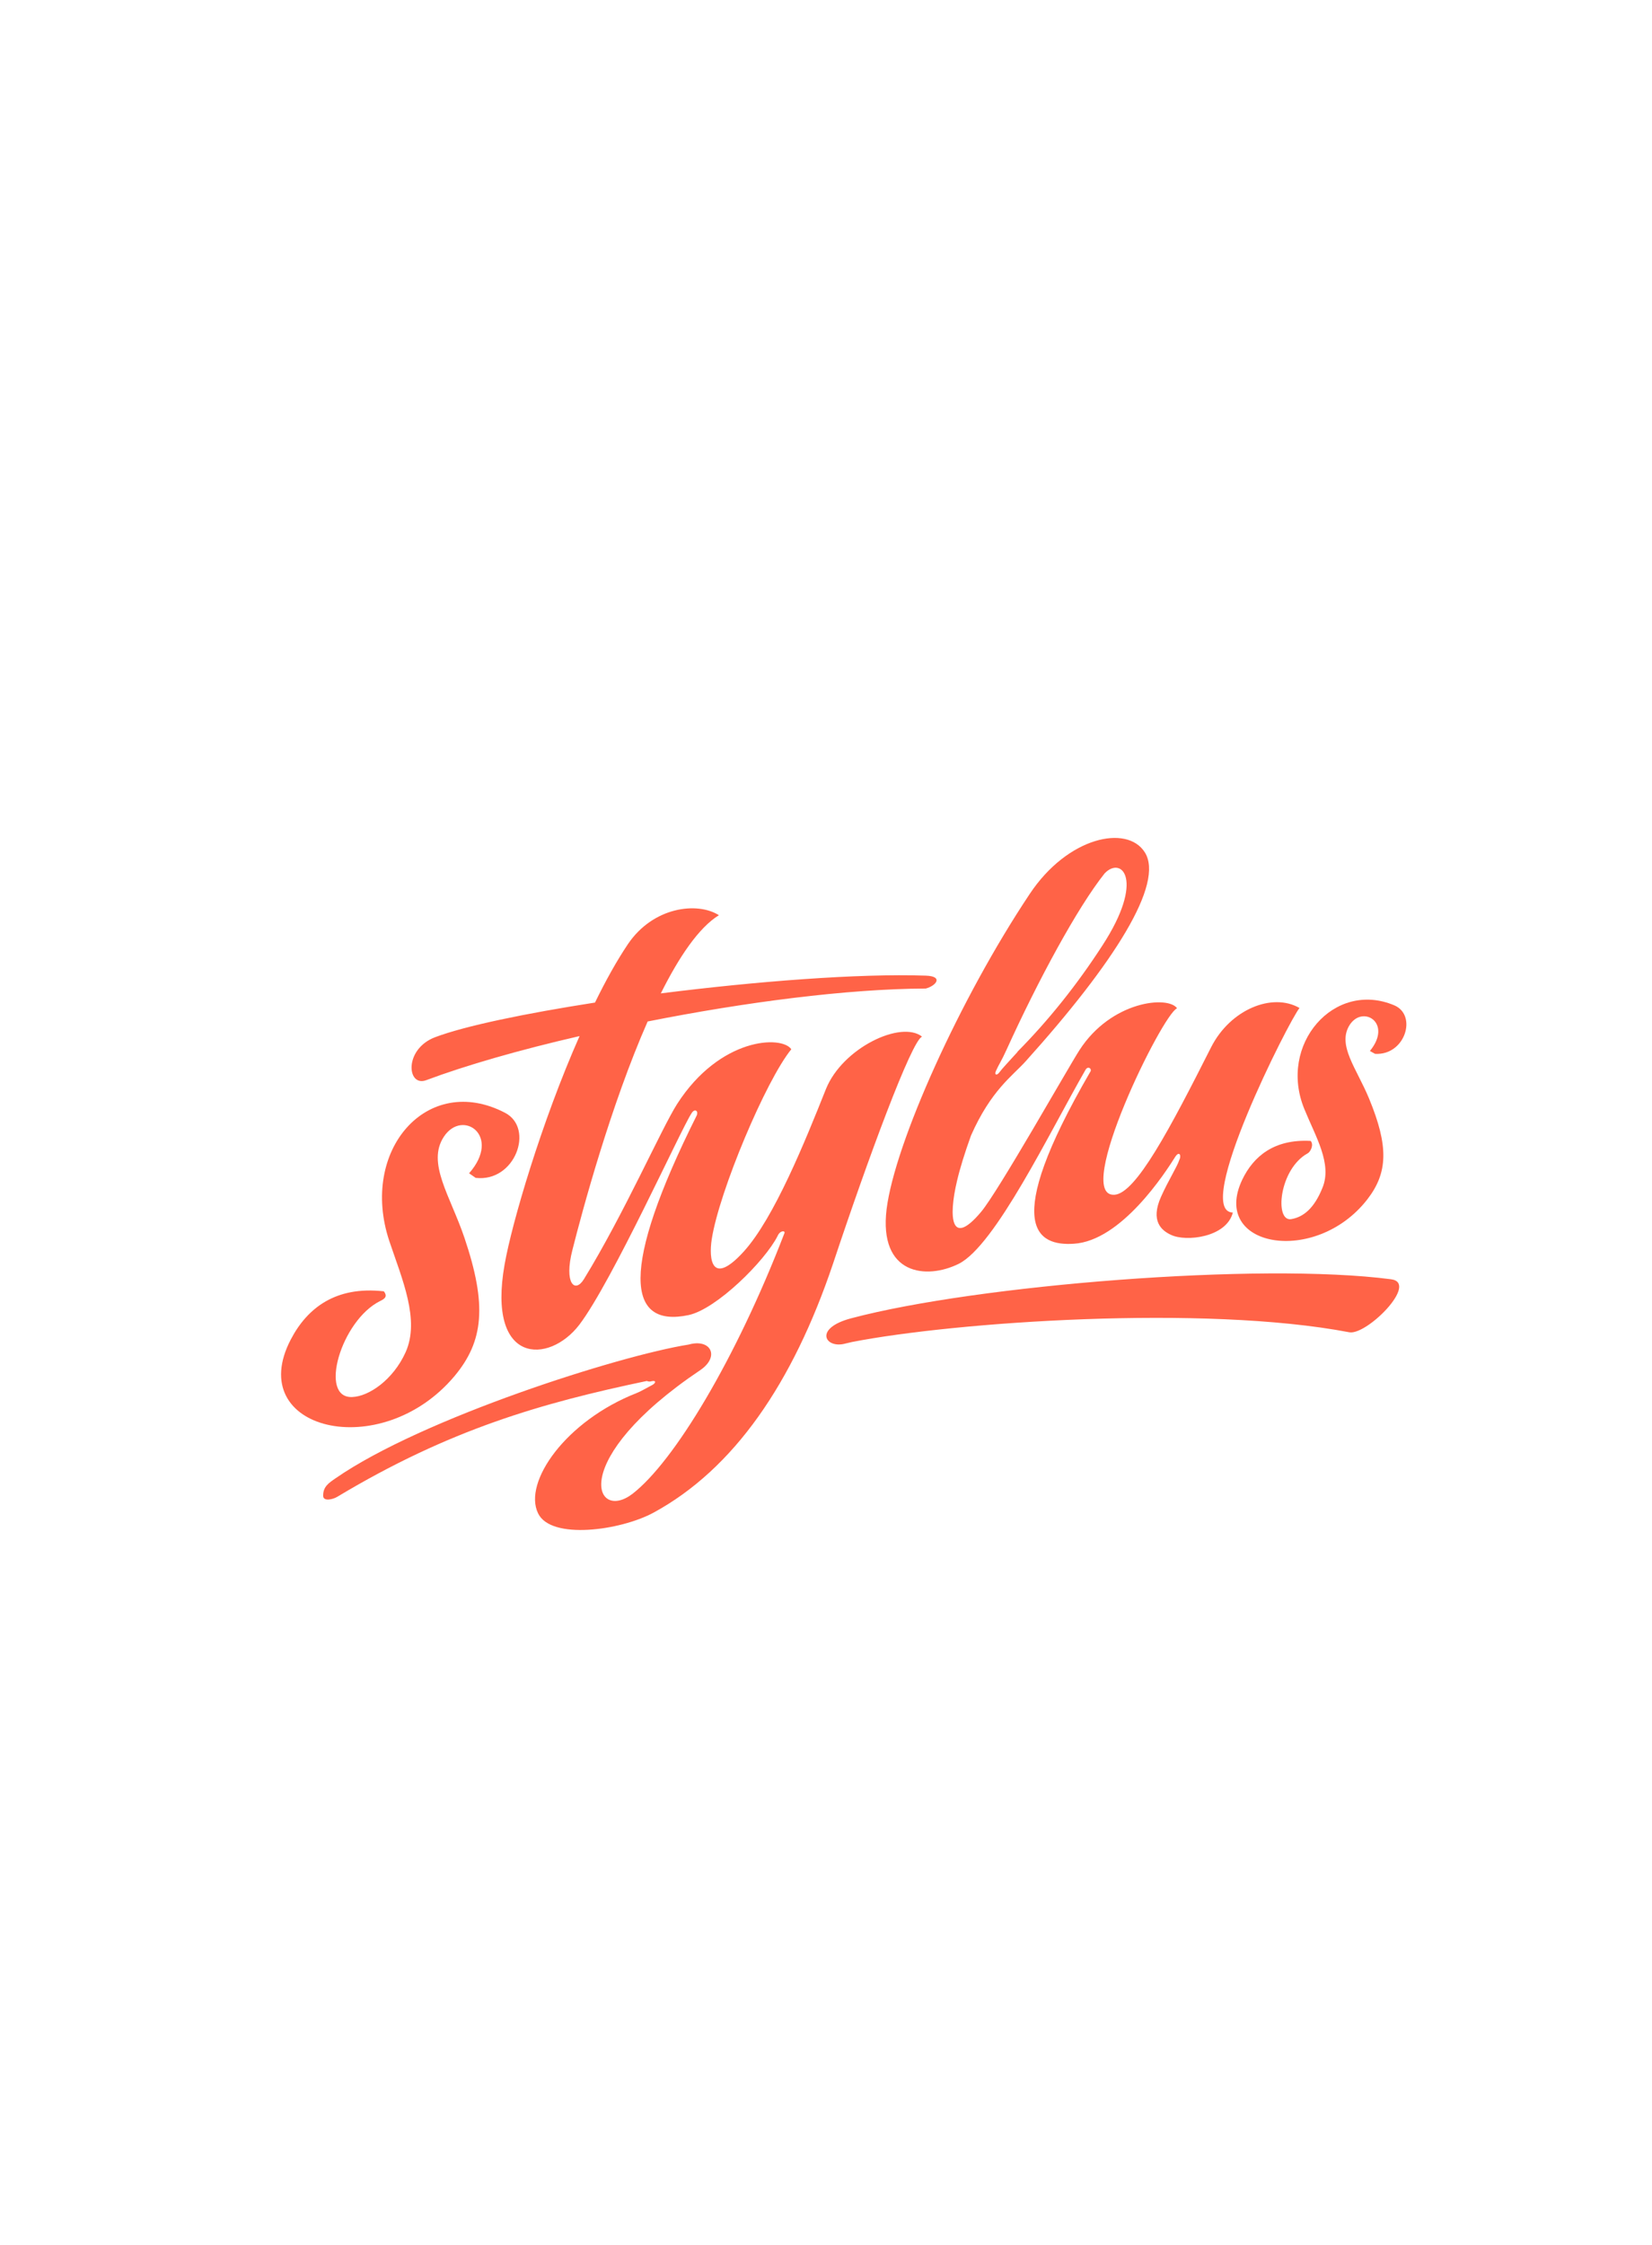 <svg xmlns="http://www.w3.org/2000/svg" width="95" height="129" viewBox="0 0 95 129">
  <g fill="#FF6347" transform="translate(16 48)">
    <path d="M10.137 31.078C11.815 29.07 12.013 26.996 10.713 23.144 9.89 20.708 8.524 18.831 9.528 17.317 10.597 15.704 12.868 17.267 10.976 19.424L11.354 19.687C13.625 19.951 14.744 16.84 13.049 15.951 8.573 13.613 4.657 18.107 6.385 23.309 7.125 25.514 8.162 27.852 7.323 29.712 6.599 31.309 5.2 32.247 4.262 32.28 2.304 32.379 3.604 27.885 5.858 26.765 6.056 26.667 6.335 26.535 6.072 26.206 3.291 25.893 1.662 27.177.724 28.971-2.008 34.189 5.908 36.115 10.137 31.078zM59.01 15.737C59.652 17.317 60.623 18.881 60.047 20.263 59.57 21.449 58.944 21.942 58.253 22.058 57.282 22.222 57.546 19.177 59.208 18.272 59.356 18.189 59.57 17.794 59.372 17.564 57.266 17.449 56.081 18.453 55.439 19.786 53.58 23.687 59.652 24.757 62.63 20.922 63.815 19.391 63.865 17.877 62.729 15.128 62.005 13.383 60.903 12.082 61.594 10.93 62.334 9.712 64.111 10.765 62.778 12.395L63.075 12.56C64.803 12.658 65.51 10.354 64.194 9.778 60.722 8.296 57.48 12.033 59.01 15.737z"/>
    <path d="M37.025 11.572C35.824 10.617 32.451 12.214 31.496 14.584 30.295 17.597 28.518 21.992 26.773 23.918 24.93 25.942 24.749 24.379 24.93 23.21 25.358 20.461 28.041 14.091 29.505 12.296 28.962 11.49 25.408 11.605 22.939 15.44 22.018 16.889 19.911 21.712 17.575 25.514 17.065 26.337 16.423 25.761 16.916 23.835 17.476 21.613 19.122 15.506 21.244 10.7 26.806 9.597 32.714 8.823 37.239 8.807 37.848 8.642 38.259 8.099 37.239 8.066 33.339 7.934 27.481 8.395 22.001 9.086 23.054 6.979 24.19 5.3 25.342 4.593 24.091 3.802 21.557 4.115 20.109 6.255 19.467 7.21 18.825 8.362 18.216 9.613 14.201 10.239 10.762 10.947 9.018 11.605 7.208 12.296 7.405 14.486 8.508 14.074 10.795 13.218 13.889 12.329 17.328 11.539 15.139 16.477 13.428 22.305 13.016 24.675 11.996 30.436 15.567 30.403 17.311 28.132 19.204 25.646 23.153 16.905 23.762 15.984 23.943 15.671 24.19 15.835 24.058 16.115 19.648 24.922 20.027 28.329 23.597 27.572 25.21 27.226 27.991 24.461 28.715 23.029 28.863 22.683 29.176 22.716 29.11 22.864 26.313 30.123 22.758 36 20.372 37.844 18.2 39.506 16.587 35.901 24.272 30.733 25.408 29.959 24.881 28.905 23.597 29.267L23.597 29.267C19.632 29.893 8.277 33.498 3.291 36.955 2.913 37.218 2.567 37.432 2.584 37.975 2.6 38.288 3.143 38.173 3.406 38.008 9.857 34.14 15.139 32.626 21.195 31.358 21.277 31.391 21.376 31.407 21.458 31.374 21.738 31.309 21.722 31.457 21.541 31.572 21.129 31.802 20.718 32.016 20.619 32.049 16.538 33.646 14.07 37.169 14.942 38.963 15.682 40.51 19.681 39.951 21.573 38.93 26.214 36.412 29.587 31.473 31.891 24.658 33.899 18.617 36.433 11.77 37.025 11.572zM63.996 25.514C56.443 24.527 40.152 25.844 32.961 27.753 30.822 28.313 31.414 29.449 32.5 29.235 32.516 29.235 32.977 29.119 32.994 29.119 38.901 27.967 53.234 26.963 61.594 28.56 62.597 28.741 65.609 25.728 63.996 25.514zM39.132 24.626C41.238 23.572 44.365 17.053 46.422 13.481 46.57 13.218 46.833 13.432 46.685 13.613 41.485 22.568 43.69 23.605 45.747 23.473 48.495 23.309 51.029 19.358 51.589 18.469 51.819 18.123 51.951 18.403 51.819 18.65 51.687 19.062 51.21 19.786 50.766 20.774 50.141 22.173 50.799 22.716 51.342 22.963 52.197 23.374 54.534 23.111 54.896 21.679 52.559 21.63 58.154 10.601 58.73 9.926 57.167 9.021 54.748 10.008 53.646 12.181 51.292 16.84 49.318 20.593 48.084 20.658 45.681 20.79 50.848 10.272 51.687 9.942 51.177 9.202 47.903 9.514 46.076 12.346 45.418 13.366 41.403 20.477 40.415 21.646 38.671 23.72 38.539 21.942 39.033 19.868 39.197 19.16 39.477 18.255 39.839 17.251 40.991 14.65 42.225 13.827 42.982 12.988 48.067 7.342 50.98 2.765 49.828.971 48.808-.626 45.401.082 43.213 3.374 39.181 9.416 35.462 17.695 34.985 21.481 34.524 25.267 37.272 25.547 39.132 24.626zM41.271 13.547C41.452 13.136 41.567 13.021 41.88 12.329L41.88 12.329C43.69 8.346 45.961 4.148 47.524 2.189 48.495 1.169 49.861 2.551 47.392 6.337 45.944 8.576 44.299 10.634 42.505 12.444 42.505 12.444 42.505 12.444 42.505 12.461 42.044 12.971 41.633 13.399 41.452 13.646 41.32 13.811 41.172 13.778 41.271 13.547z"/>
  </g>
</svg>
